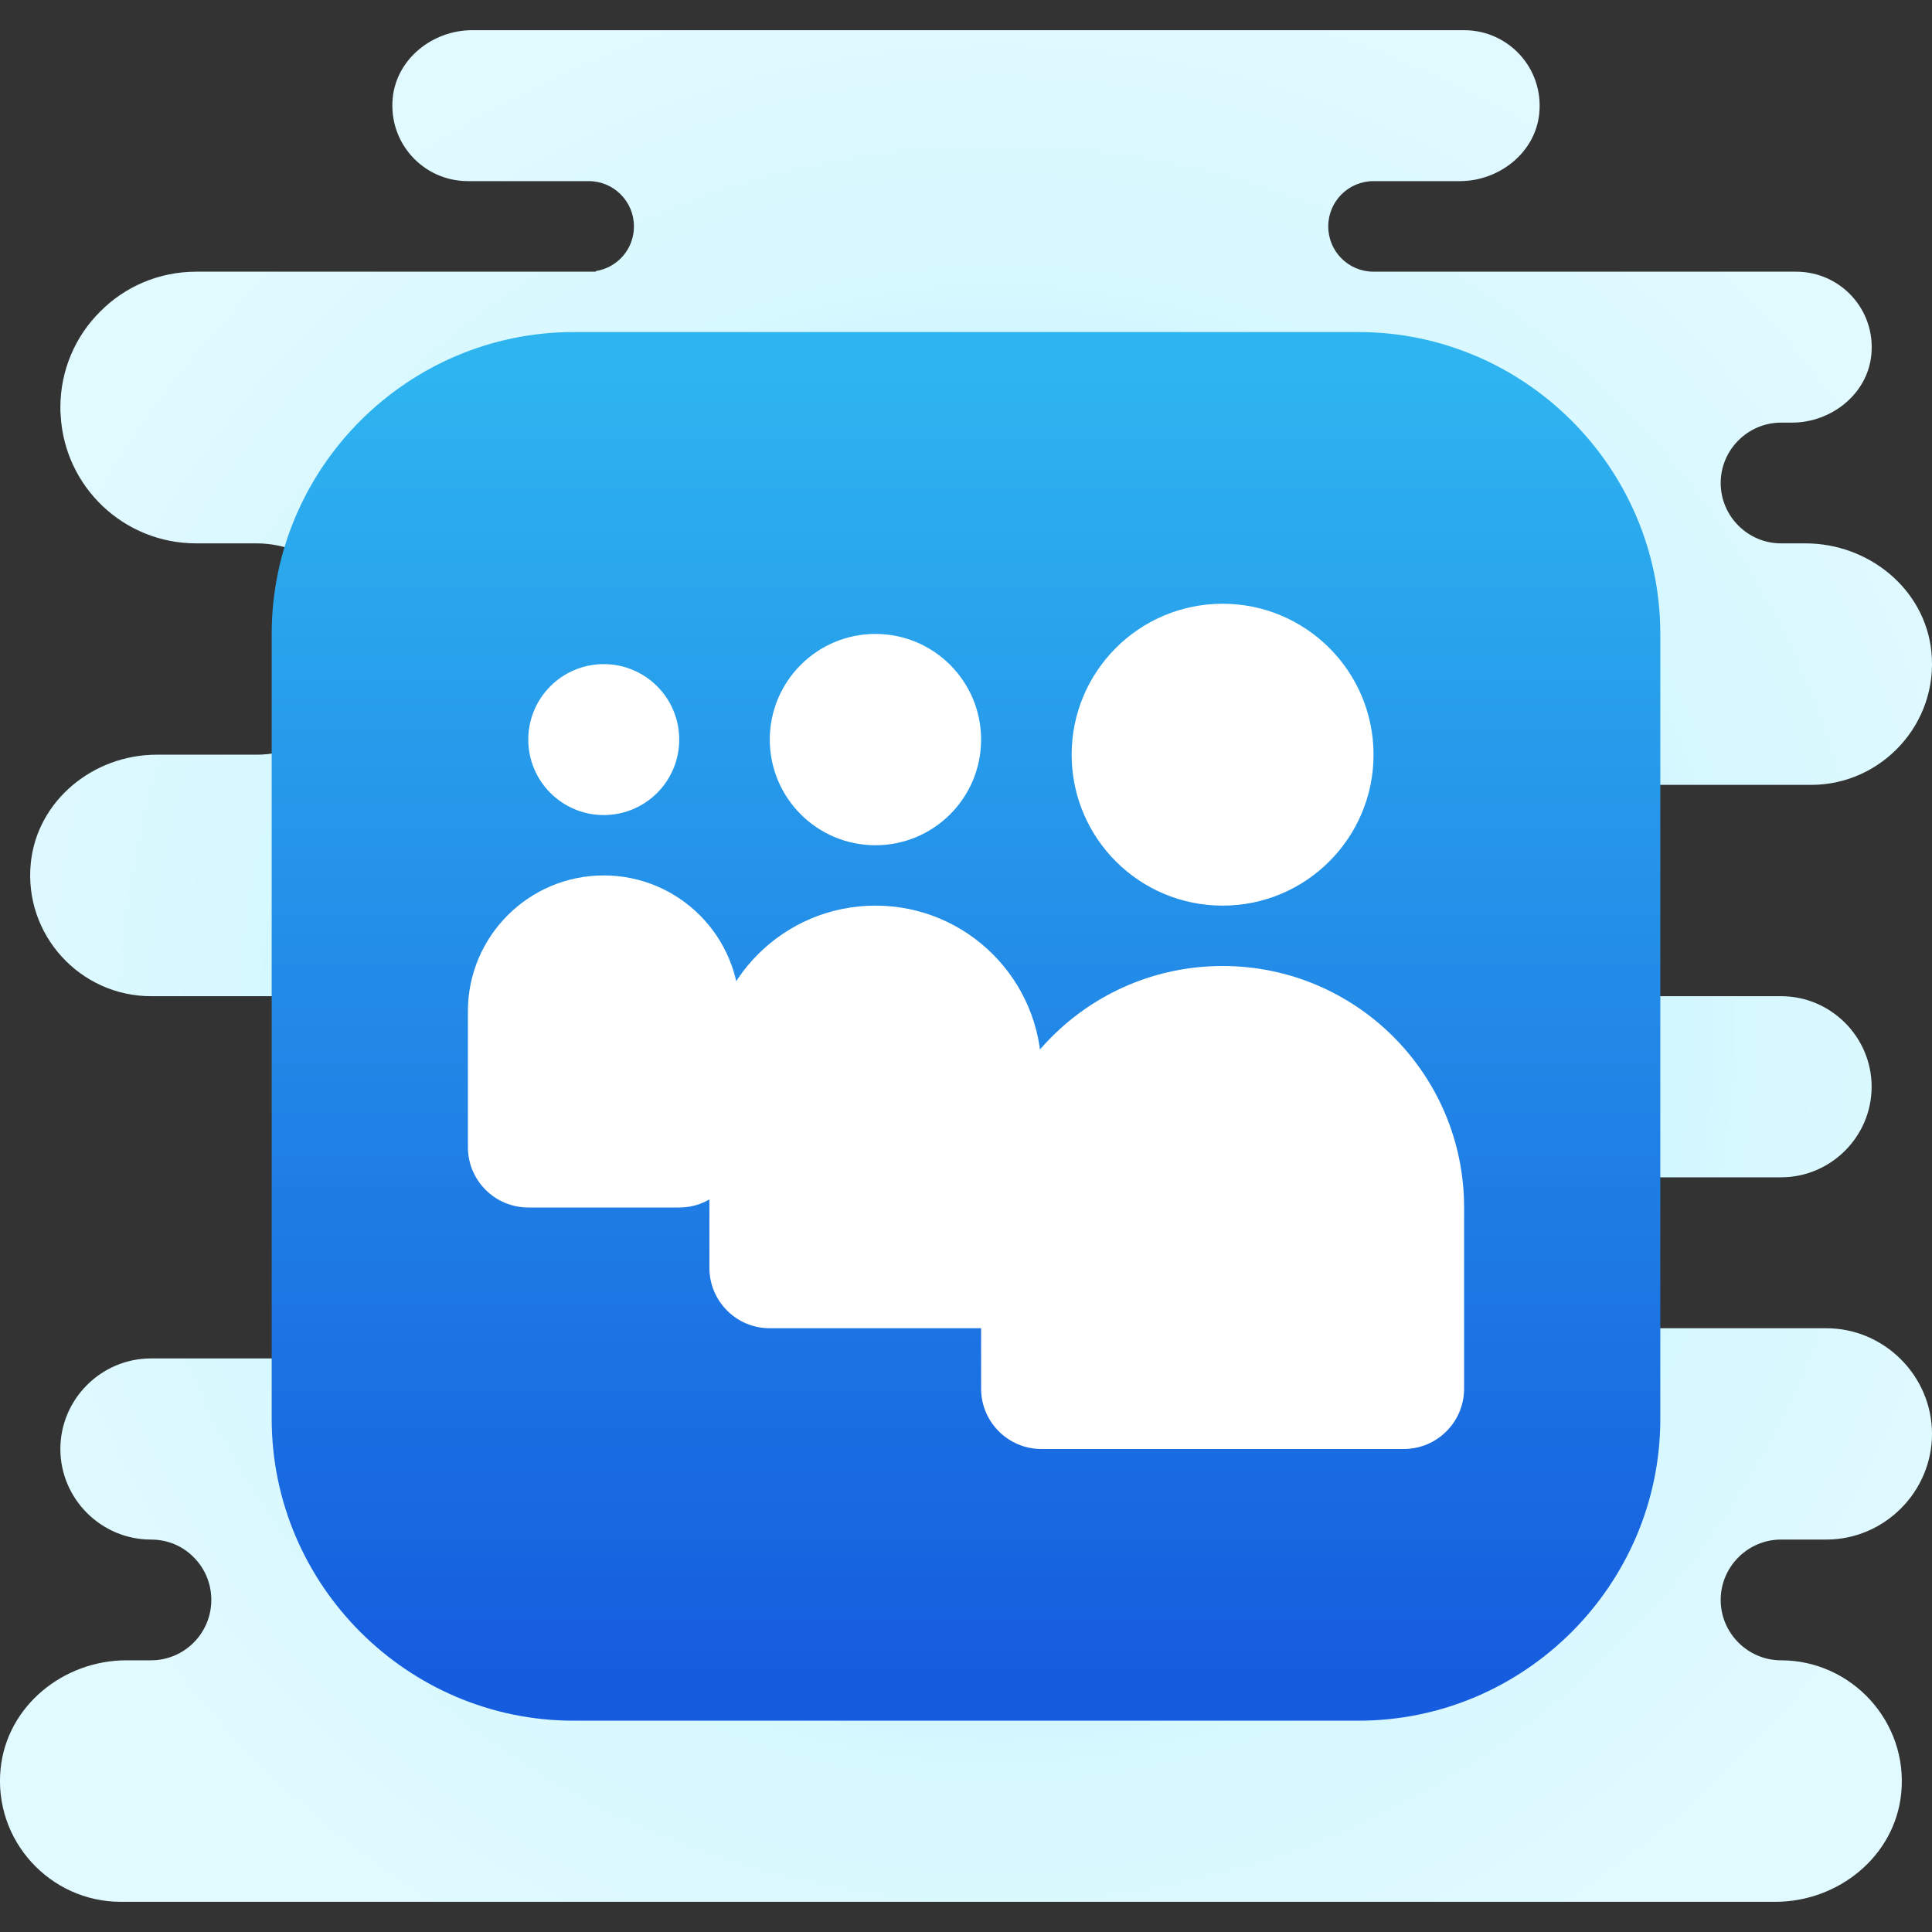 <svg xmlns="http://www.w3.org/2000/svg" viewBox="0 0 64 64" width="64px" height="64px"><rect x="0" y="0" width="64" height="64" fill="#333333" stroke="none"/><radialGradient id="26gM5QGg5VWjfSyWfmCf6a" cx="33.042" cy="32.085" r="36.142" gradientTransform="matrix(1 0 0 -1 0 66)" gradientUnits="userSpaceOnUse"><stop offset="0" stop-color="#afeeff"/><stop offset=".193" stop-color="#bbf1ff"/><stop offset=".703" stop-color="#d7f8ff"/><stop offset="1" stop-color="#e1faff"/></radialGradient><path fill="url(#26gM5QGg5VWjfSyWfmCf6a)" d="M62.98,59.41C62.77,61.49,60.9,63,58.81,63H4c-2.34,0-4.22-2.03-3.98-4.41	C0.23,56.51,2.1,55,4.19,55H5c1.11,0,2-0.9,2-2c0-0.55-0.22-1.05-0.58-1.41C6.06,51.22,5.56,51,5,51c-1.65,0-3-1.35-3-3s1.35-3,3-3	h17V33H5c-2.34,0-4.22-2.03-3.98-4.41C1.23,26.51,3.1,25,5.19,25H8.5c1.93,0,3.5-1.57,3.5-3.5S10.43,18,8.5,18h-2	c-2.4,0-4.36-1.87-4.49-4.24C2,13.67,2,13.59,2,13.5c0-1.24,0.5-2.37,1.32-3.18C4.13,9.5,5.26,9,6.5,9h13.23	c0-0.01,0.01-0.01,0.01-0.02C20.46,8.86,21,8.25,21,7.5C21,6.67,20.33,6,19.5,6h-4c-1.47,0-2.64-1.26-2.49-2.76	C13.14,1.94,14.34,1,15.64,1H48.5c1.47,0,2.64,1.26,2.49,2.76C50.86,5.06,49.66,6,48.36,6H45.5C44.67,6,44,6.67,44,7.5	S44.67,9,45.5,9h14c1.47,0,2.64,1.26,2.49,2.76c-0.13,1.3-1.33,2.24-2.63,2.24H59c-1.1,0-2,0.9-2,2s0.9,2,2,2h0.81	c2.09,0,3.96,1.51,4.17,3.59C64.22,23.97,62.33,26,60,26H42v7h17c1.65,0,3,1.35,3,3s-1.35,3-3,3h-9c-1.38,0-2.5,1.12-2.5,2.5	S48.62,44,50,44h10.5c1.92,0,3.5,1.58,3.5,3.5S62.42,51,60.5,51H59c-1.1,0-2,0.9-2,2s0.9,2,2,2C61.33,55,63.22,57.03,62.98,59.41z"/><linearGradient id="26gM5QGg5VWjfSyWfmCf6b" x1="32" x2="32" y1="10.14" y2="54.064" gradientTransform="matrix(1 0 0 -1 0 66)" gradientUnits="userSpaceOnUse"><stop offset="0" stop-color="#155cde"/><stop offset="1" stop-color="#2eb5f0"/></linearGradient><path fill="url(#26gM5QGg5VWjfSyWfmCf6b)" d="M45,57H19c-5.5,0-10-4.5-10-10V21c0-5.5,4.5-10,10-10h26c5.5,0,10,4.5,10,10v26	C55,52.5,50.5,57,45,57z"/><circle cx="20" cy="24.5" r="2.5" fill="#fff"/><circle cx="29" cy="24.5" r="3.5" fill="#fff"/><circle cx="40.5" cy="25" r="5" fill="#fff"/><path fill="#fff" d="M40.5,32L40.5,32c4.418,0,8,3.582,8,8v6c0,1.105-0.895,2-2,2h-12c-1.105,0-2-0.895-2-2v-6	C32.5,35.582,36.082,32,40.5,32z"/><path fill="#fff" d="M32.5,44h-7c-1.105,0-2-0.895-2-2v-6.5c0-3.038,2.462-5.5,5.5-5.5l0,0c3.038,0,5.5,2.462,5.5,5.5V42	C34.5,43.105,33.605,44,32.5,44z"/><path fill="#fff" d="M22.5,40h-5c-1.105,0-2-0.895-2-2v-4.5c0-2.485,2.015-4.5,4.5-4.5l0,0c2.485,0,4.5,2.015,4.5,4.5V38	C24.5,39.105,23.605,40,22.5,40z"/></svg>